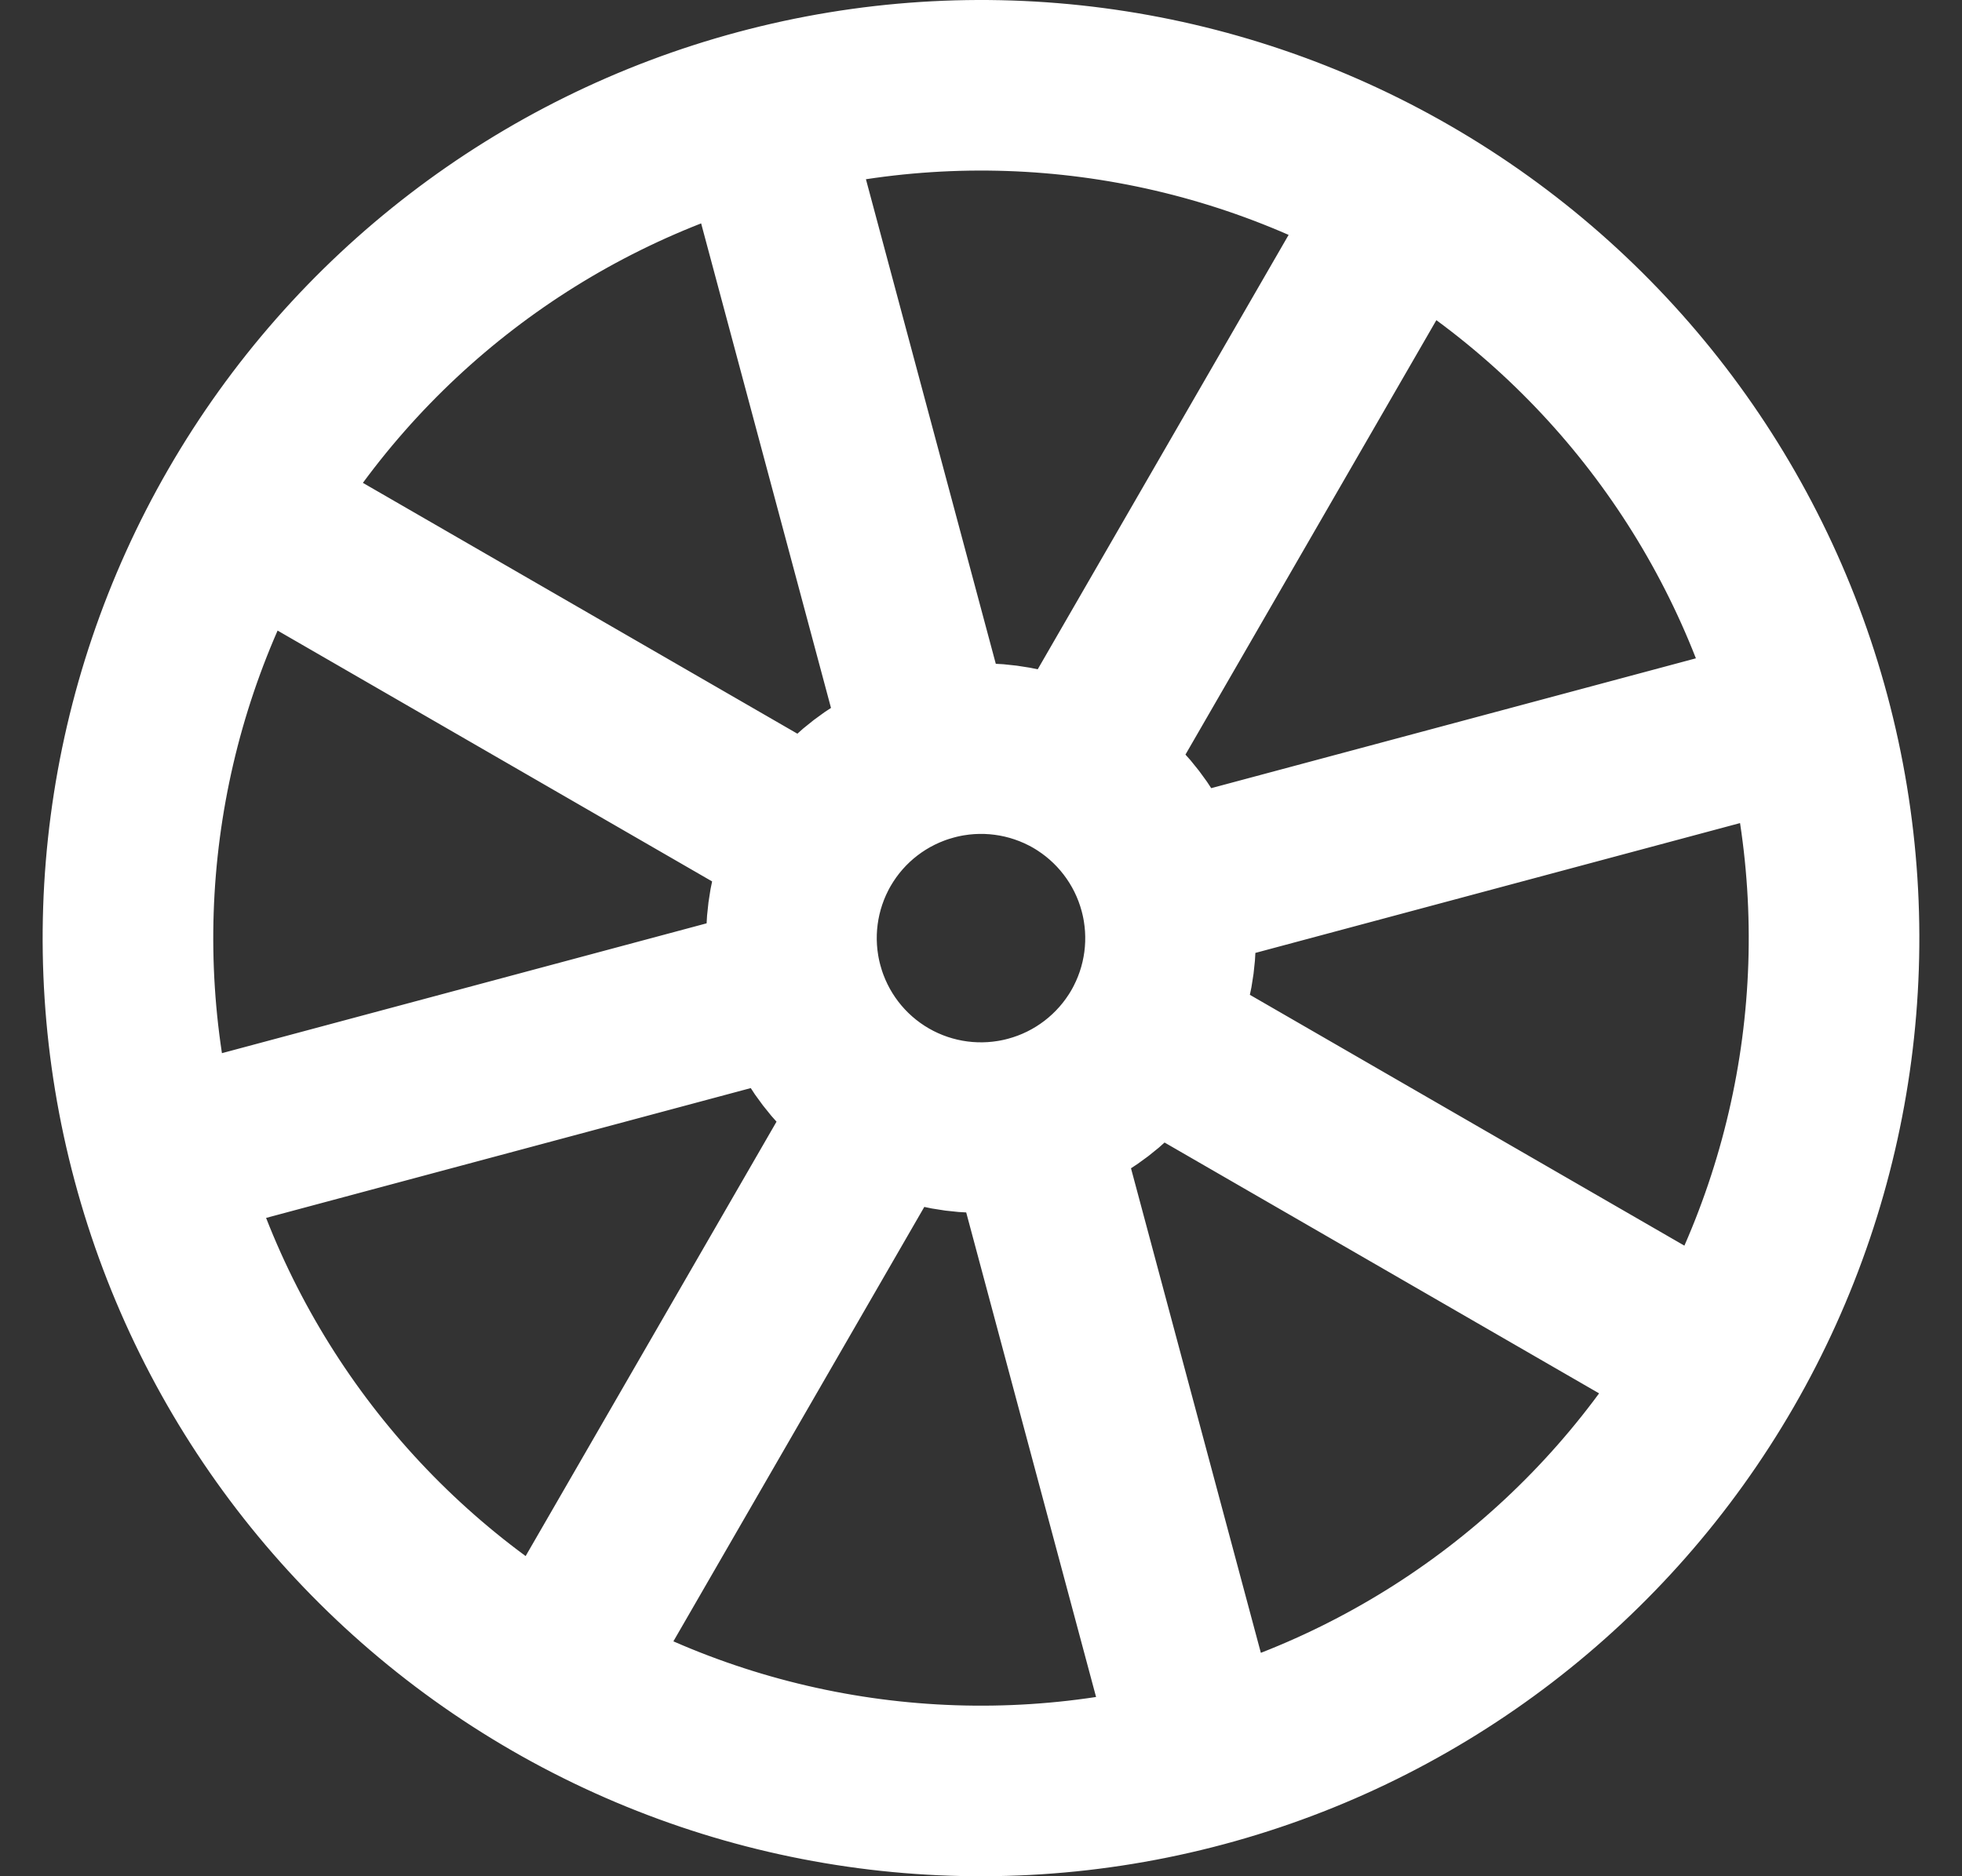 <svg width="23" height="22" viewBox="0 0 23 22" fill="none" xmlns="http://www.w3.org/2000/svg">
<rect x="0" y="0" width="23" height="22" fill="#333333" stroke="none"/>
<path d="M20.16 16C18.834 18.297 16.65 19.973 14.088 20.659M20.16 16C21.486 13.703 21.846 10.974 21.159 8.412M20.16 16L13.425 12.111M14.088 20.659C11.526 21.346 8.797 20.986 6.5 19.66M14.088 20.659L12.075 13.146M6.5 19.66C4.203 18.334 2.527 16.15 1.841 13.588M6.5 19.66L10.389 12.925M21.159 8.412C20.473 5.85 18.797 3.666 16.5 2.34M21.159 8.412L13.646 10.425M16.5 2.34C14.203 1.014 11.474 0.654 8.912 1.341M16.5 2.34L12.611 9.075M13.425 12.111C13.13 12.621 12.644 12.994 12.075 13.146M13.425 12.111C13.719 11.601 13.799 10.994 13.646 10.425M1.841 13.588C1.154 11.026 1.514 8.297 2.84 6M1.841 13.588L9.354 11.575M2.84 6C4.166 3.703 6.35 2.027 8.912 1.341M2.84 6L9.575 9.889M10.389 12.925C10.899 13.219 11.506 13.299 12.075 13.146M10.389 12.925C9.878 12.63 9.506 12.144 9.354 11.575M8.912 1.341L10.925 8.854M9.575 9.889C9.281 10.399 9.201 11.006 9.354 11.575M9.575 9.889C9.87 9.378 10.356 9.006 10.925 8.854M12.611 9.075C13.121 9.37 13.494 9.856 13.646 10.425M12.611 9.075C12.101 8.781 11.494 8.701 10.925 8.854" stroke="white" stroke-width="2" stroke-linecap="round" stroke-linejoin="round"/>
</svg>
